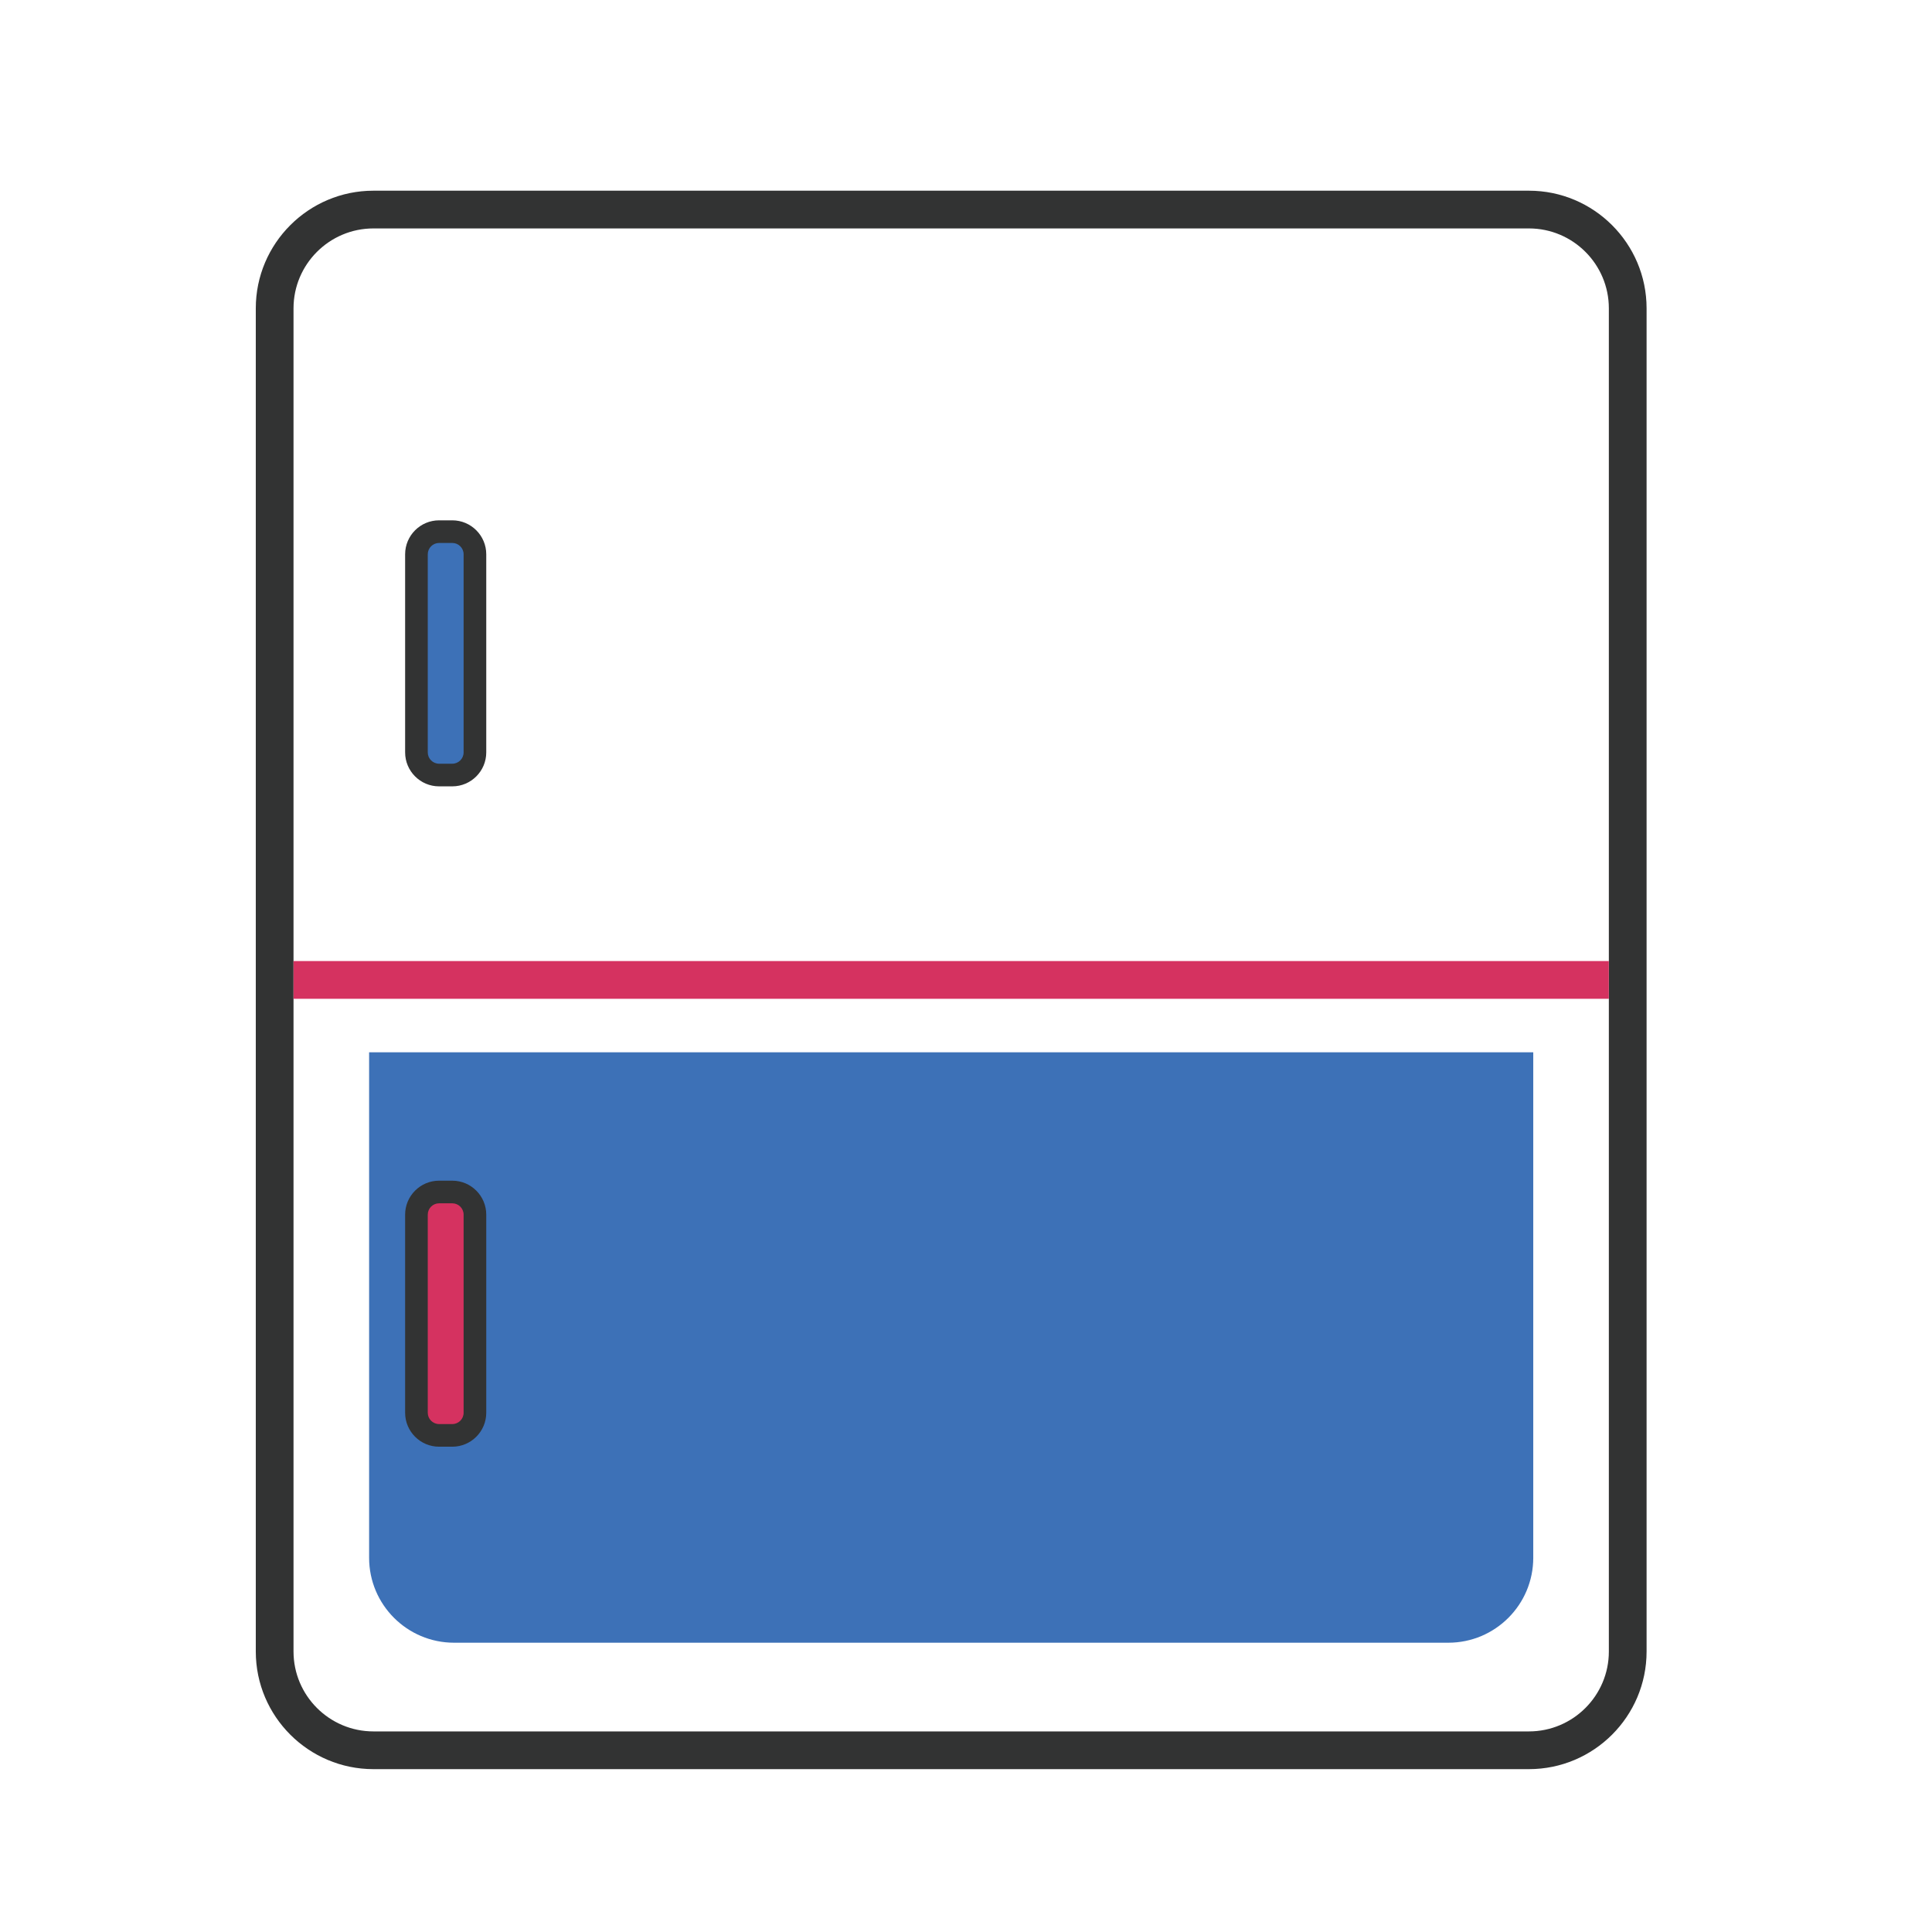 <?xml version="1.0" standalone="no"?><!DOCTYPE svg PUBLIC "-//W3C//DTD SVG 1.1//EN" "http://www.w3.org/Graphics/SVG/1.1/DTD/svg11.dtd"><svg t="1583548614363" class="icon" viewBox="0 0 1024 1024" version="1.1" xmlns="http://www.w3.org/2000/svg" p-id="112288" xmlns:xlink="http://www.w3.org/1999/xlink" width="200" height="200"><defs><style type="text/css"></style></defs><path d="M810.376 937.681H197.921c-34.378 0-62.348-27.969-62.348-62.348V163.421c0-34.378 27.969-62.348 62.348-62.348h612.455c34.379 0 62.348 27.969 62.348 62.348v711.912c0 34.379-27.969 62.348-62.348 62.348zM197.921 121.073c-23.351 0-42.348 18.997-42.348 42.348v711.912c0 23.351 18.997 42.348 42.348 42.348h612.455c23.351 0 42.348-18.997 42.348-42.348V163.421c0-23.351-18.997-42.348-42.348-42.348H197.921z" fill="#323333" p-id="112289"></path><path d="M155.578 509.377h697.136v20H155.578z" fill="#D53260" p-id="112290"></path><path d="M239.724 410.784h-7c-6.6 0-12-5.4-12-12v-105c0-6.601 5.4-12 12-12h7c6.6 0 12 5.399 12 12v105c0 6.6-5.4 12-12 12z" fill="#3D71B7" p-id="112291"></path><path d="M239.724 416.784h-7c-9.925 0-18-8.075-18-18v-105c0-9.925 8.075-18 18-18h7c9.925 0 18 8.075 18 18v105c0 9.925-8.075 18-18 18z m-7-129c-3.309 0-6 2.691-6 6v105c0 3.309 2.691 6 6 6h7c3.309 0 6-2.691 6-6v-105c0-3.309-2.691-6-6-6h-7z" fill="#323333" p-id="112292"></path><path d="M195.637 557.749v267.887c0 24.875 20.165 45.039 45.039 45.039h526.946c24.875 0 45.039-20.164 45.039-45.039V557.749H195.637z" fill="#3D71B7" p-id="112293"></path><path d="M239.724 760.784h-7c-6.6 0-12-5.4-12-12v-105c0-6.601 5.4-12 12-12h7c6.6 0 12 5.399 12 12v105c0 6.6-5.4 12-12 12z" fill="#D53260" p-id="112294"></path><path d="M239.724 766.784h-7c-9.925 0-18-8.075-18-18v-105c0-9.925 8.075-18 18-18h7c9.925 0 18 8.075 18 18v105c0 9.925-8.075 18-18 18z m-7-129c-3.309 0-6 2.691-6 6v105c0 3.309 2.691 6 6 6h7c3.309 0 6-2.691 6-6v-105c0-3.309-2.691-6-6-6h-7z" fill="#323333" p-id="112295"></path></svg>